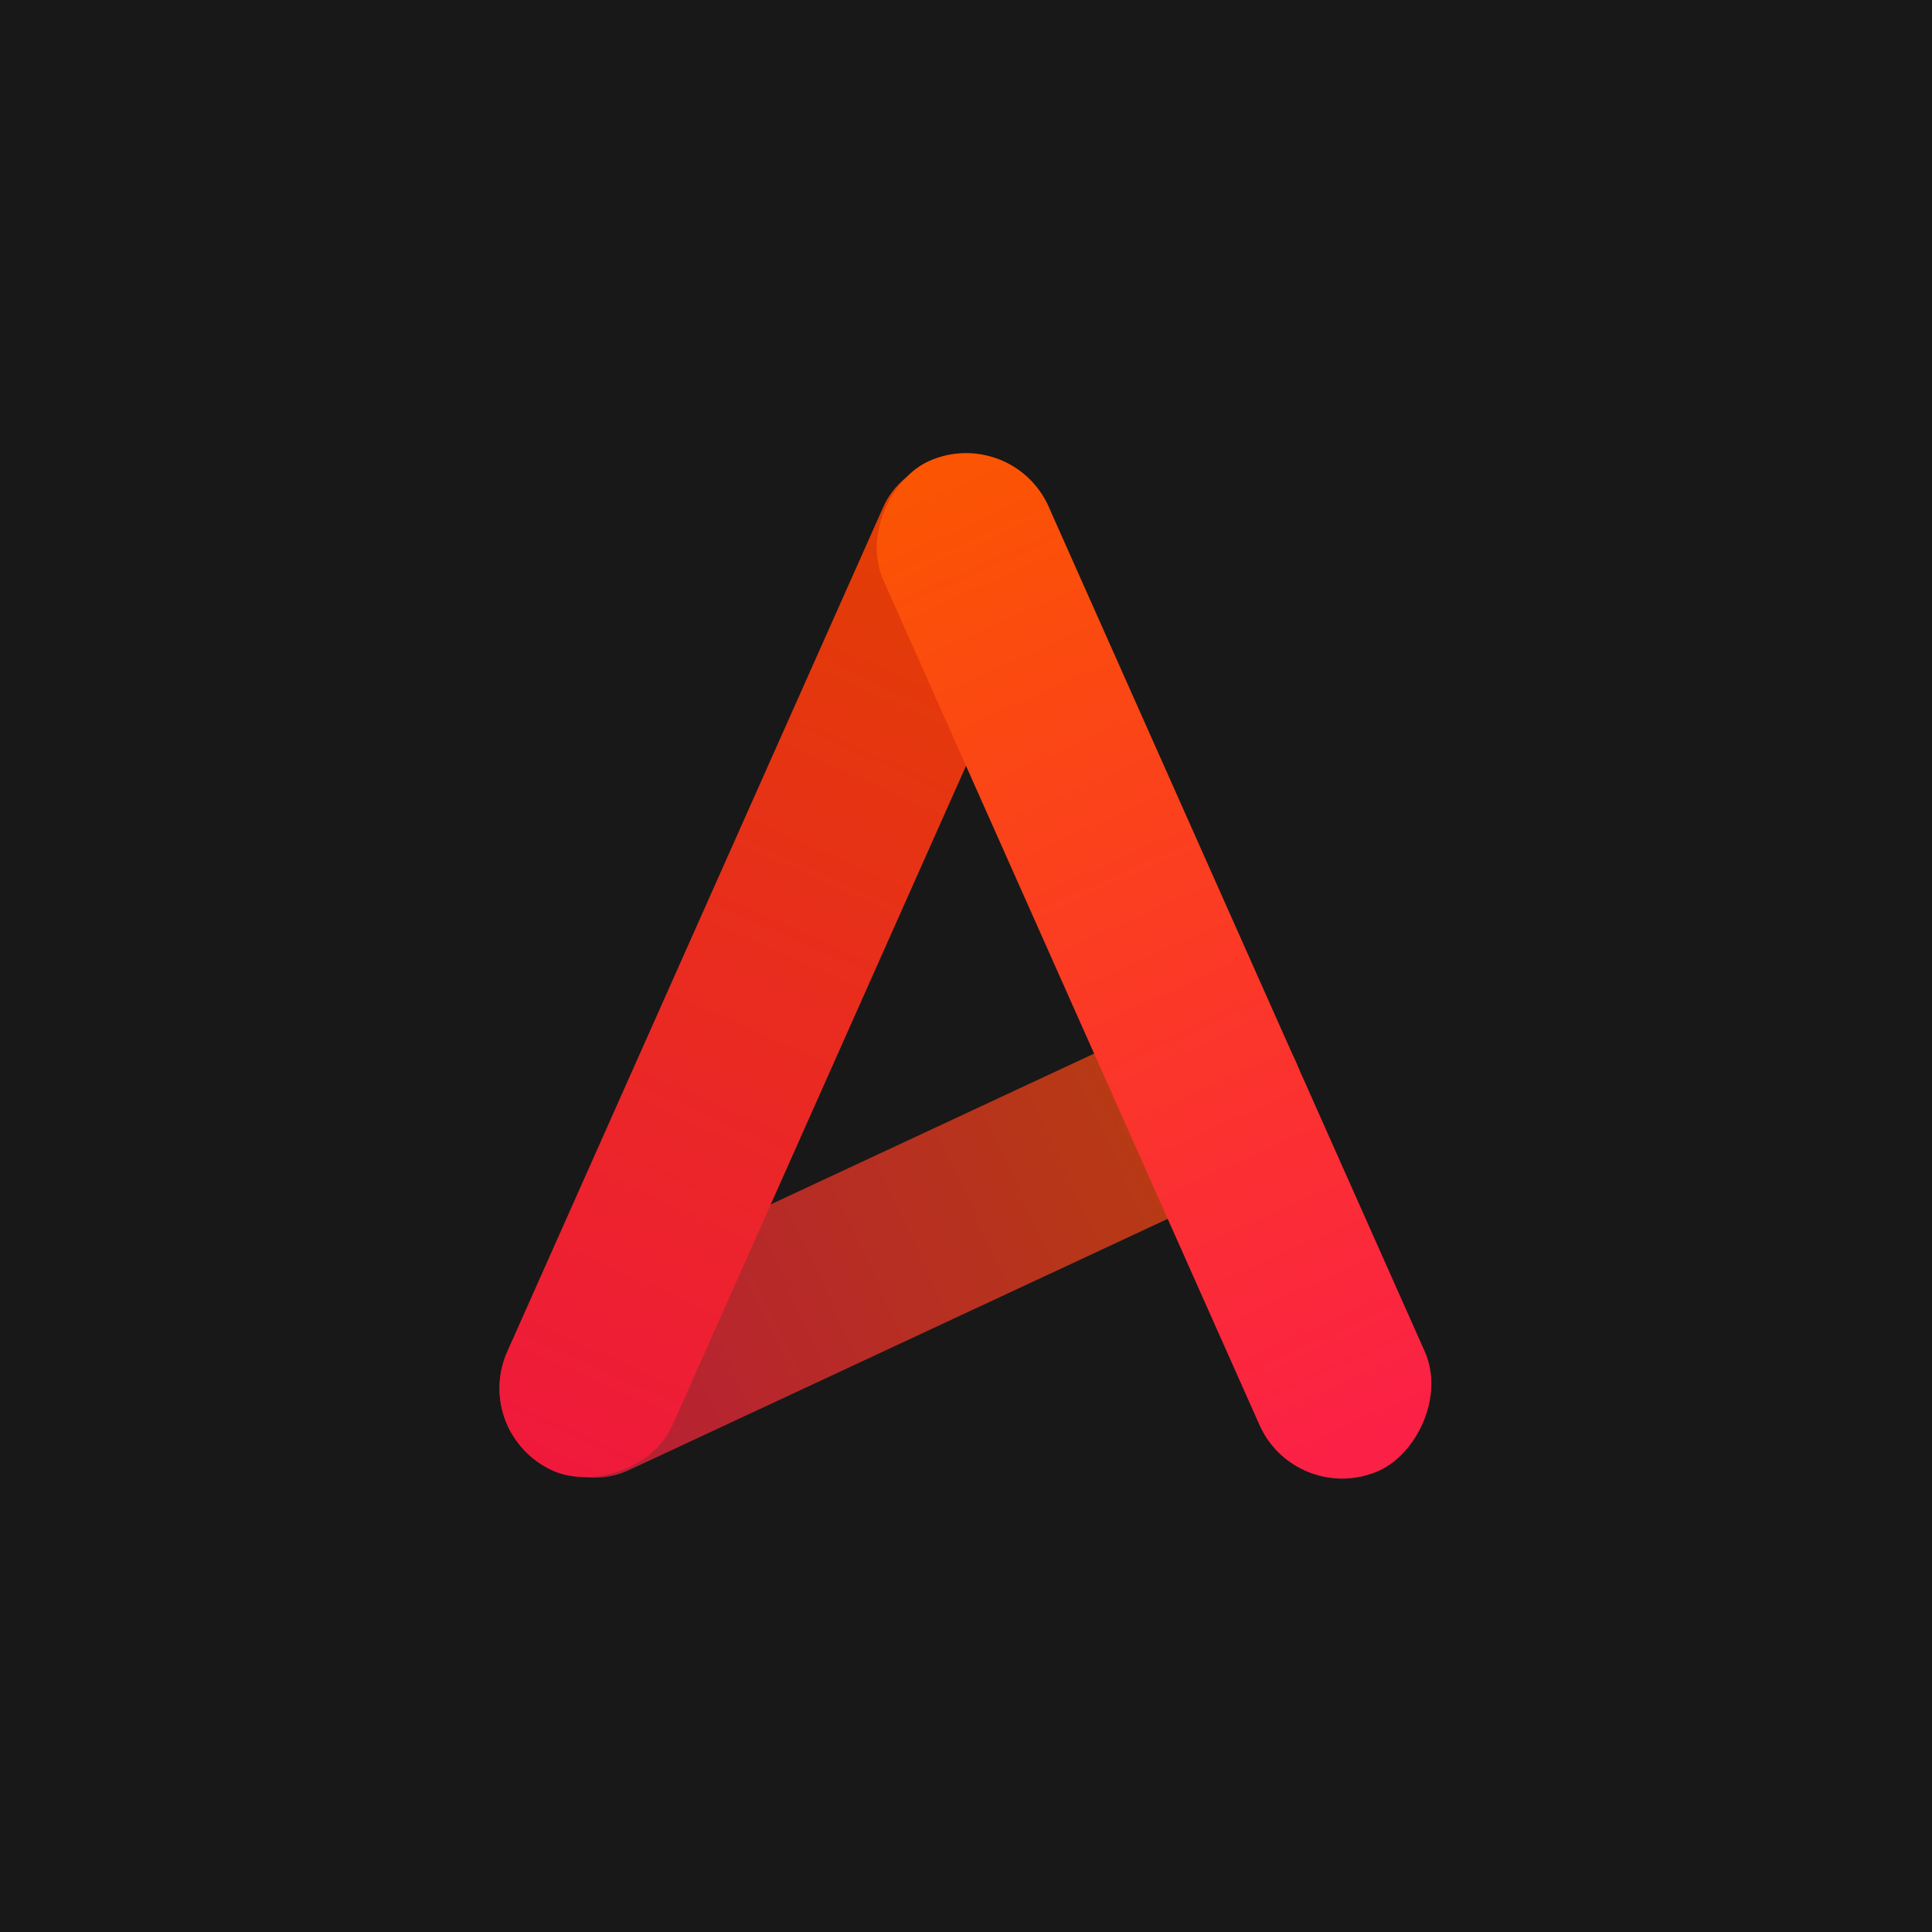 <svg xmlns="http://www.w3.org/2000/svg" xmlns:xlink="http://www.w3.org/1999/xlink" viewBox="0 0 2000 2000"><defs><style>.cls-1{fill:#181818;}.cls-2{opacity:0.7;}.cls-3{fill:url(#linear-gradient);}.cls-4{fill:url(#linear-gradient-2);}.cls-5{fill:url(#linear-gradient-3);}</style><linearGradient id="linear-gradient" x1="1768.86" y1="1653.38" x2="1033.4" y2="1653.38" gradientTransform="translate(2714.21 2940.31) rotate(180) scale(1.25 1)" gradientUnits="userSpaceOnUse"><stop offset="0" stop-color="#fb2046"/><stop offset="1" stop-color="#fb5502"/></linearGradient><linearGradient id="linear-gradient-2" x1="574.35" y1="1518.7" x2="1029.01" y2="497.51" gradientTransform="translate(1391.25 -142.47) rotate(66)" gradientUnits="userSpaceOnUse"><stop offset="0" stop-color="#f0193c"/><stop offset="0.99" stop-color="#e14000"/></linearGradient><linearGradient id="linear-gradient-3" x1="1417.02" y1="1499.24" x2="963.29" y2="480.14" gradientTransform="translate(-204.65 1684.57) rotate(-66)" xlink:href="#linear-gradient"/></defs><g id="Layer_2" data-name="Layer 2"><rect id="Background" class="cls-1" width="2000" height="2000"/><g id="A-2" data-name="A"><g class="cls-2"><rect class="cls-3" x="483.81" y="1193.31" width="898.89" height="187.25" rx="93.63" transform="translate(-456.45 514.99) rotate(-25)"/></g><rect class="cls-4" x="233.16" y="906.31" width="1144.32" height="187.25" rx="93.63" transform="translate(-435.72 1328.92) rotate(-66)"/><rect class="cls-5" x="622.52" y="906.22" width="1144.32" height="187.25" rx="93.63" transform="translate(1622.17 -498.22) rotate(66)"/></g></g></svg>